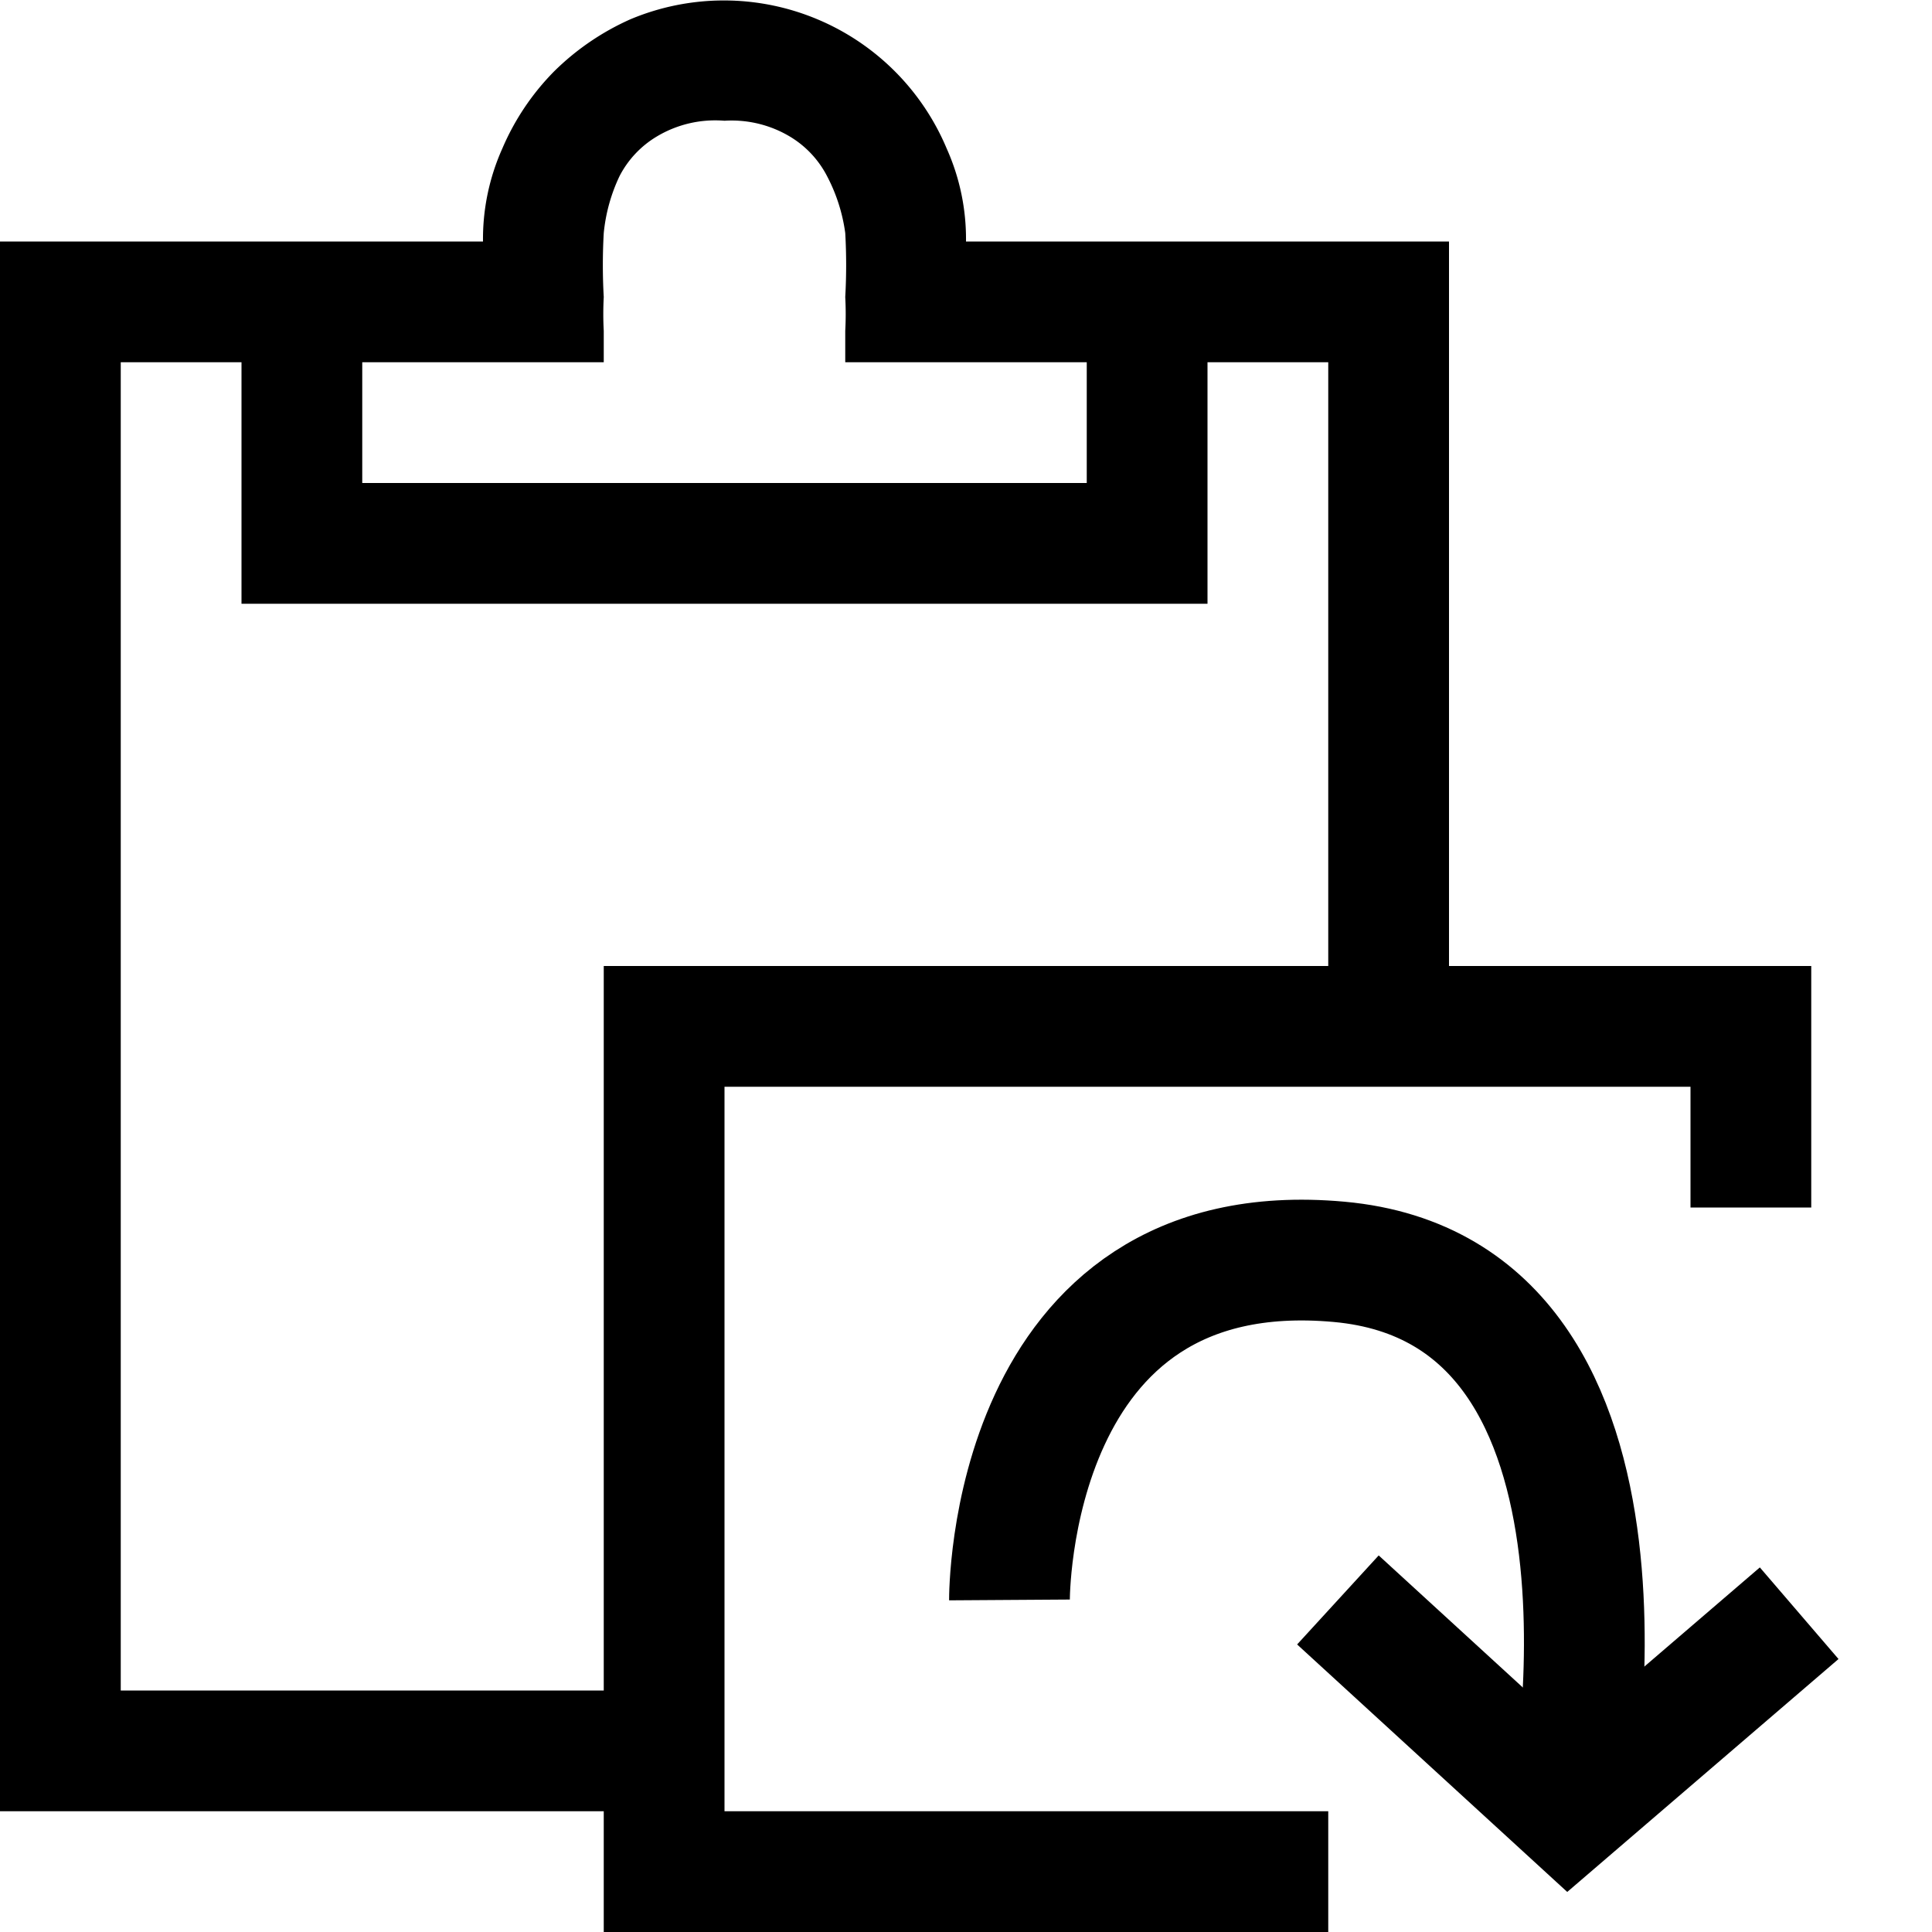 <svg id="Layer_1" data-name="Layer 1" xmlns="http://www.w3.org/2000/svg" viewBox="0 0 16 16"><defs><style>.cls-1{fill:none;stroke:#000;stroke-miterlimit:10;}</style></defs><polyline class="cls-1" points="14.9 13.36 12.99 15 11.08 13.25"/><path class="cls-1" d="M13,15s.84-4.3-1.91-4.55-2.73,2.8-2.73,2.8"/><path d="M11,16V15H6V9h8v1h1V8H12V2H8a1.83,1.83,0,0,0-.16-.77A2,2,0,0,0,6.77.16a2,2,0,0,0-1.55,0,2.13,2.13,0,0,0-.63.43,2.06,2.06,0,0,0-.43.64A1.83,1.83,0,0,0,4,2H0V15H5v1M3,3H5V2.74a2.62,2.62,0,0,1,0-.28,4.71,4.71,0,0,1,0-.53,1.42,1.42,0,0,1,.13-.47.82.82,0,0,1,.31-.33A.94.94,0,0,1,6,1a.94.94,0,0,1,.54.13.82.82,0,0,1,.31.33A1.42,1.42,0,0,1,7,1.93a4.71,4.71,0,0,1,0,.53,2.62,2.62,0,0,1,0,.28V3H9V4H3ZM5,14H1V3H2V5h8V3h1V8H5Z"/></svg>